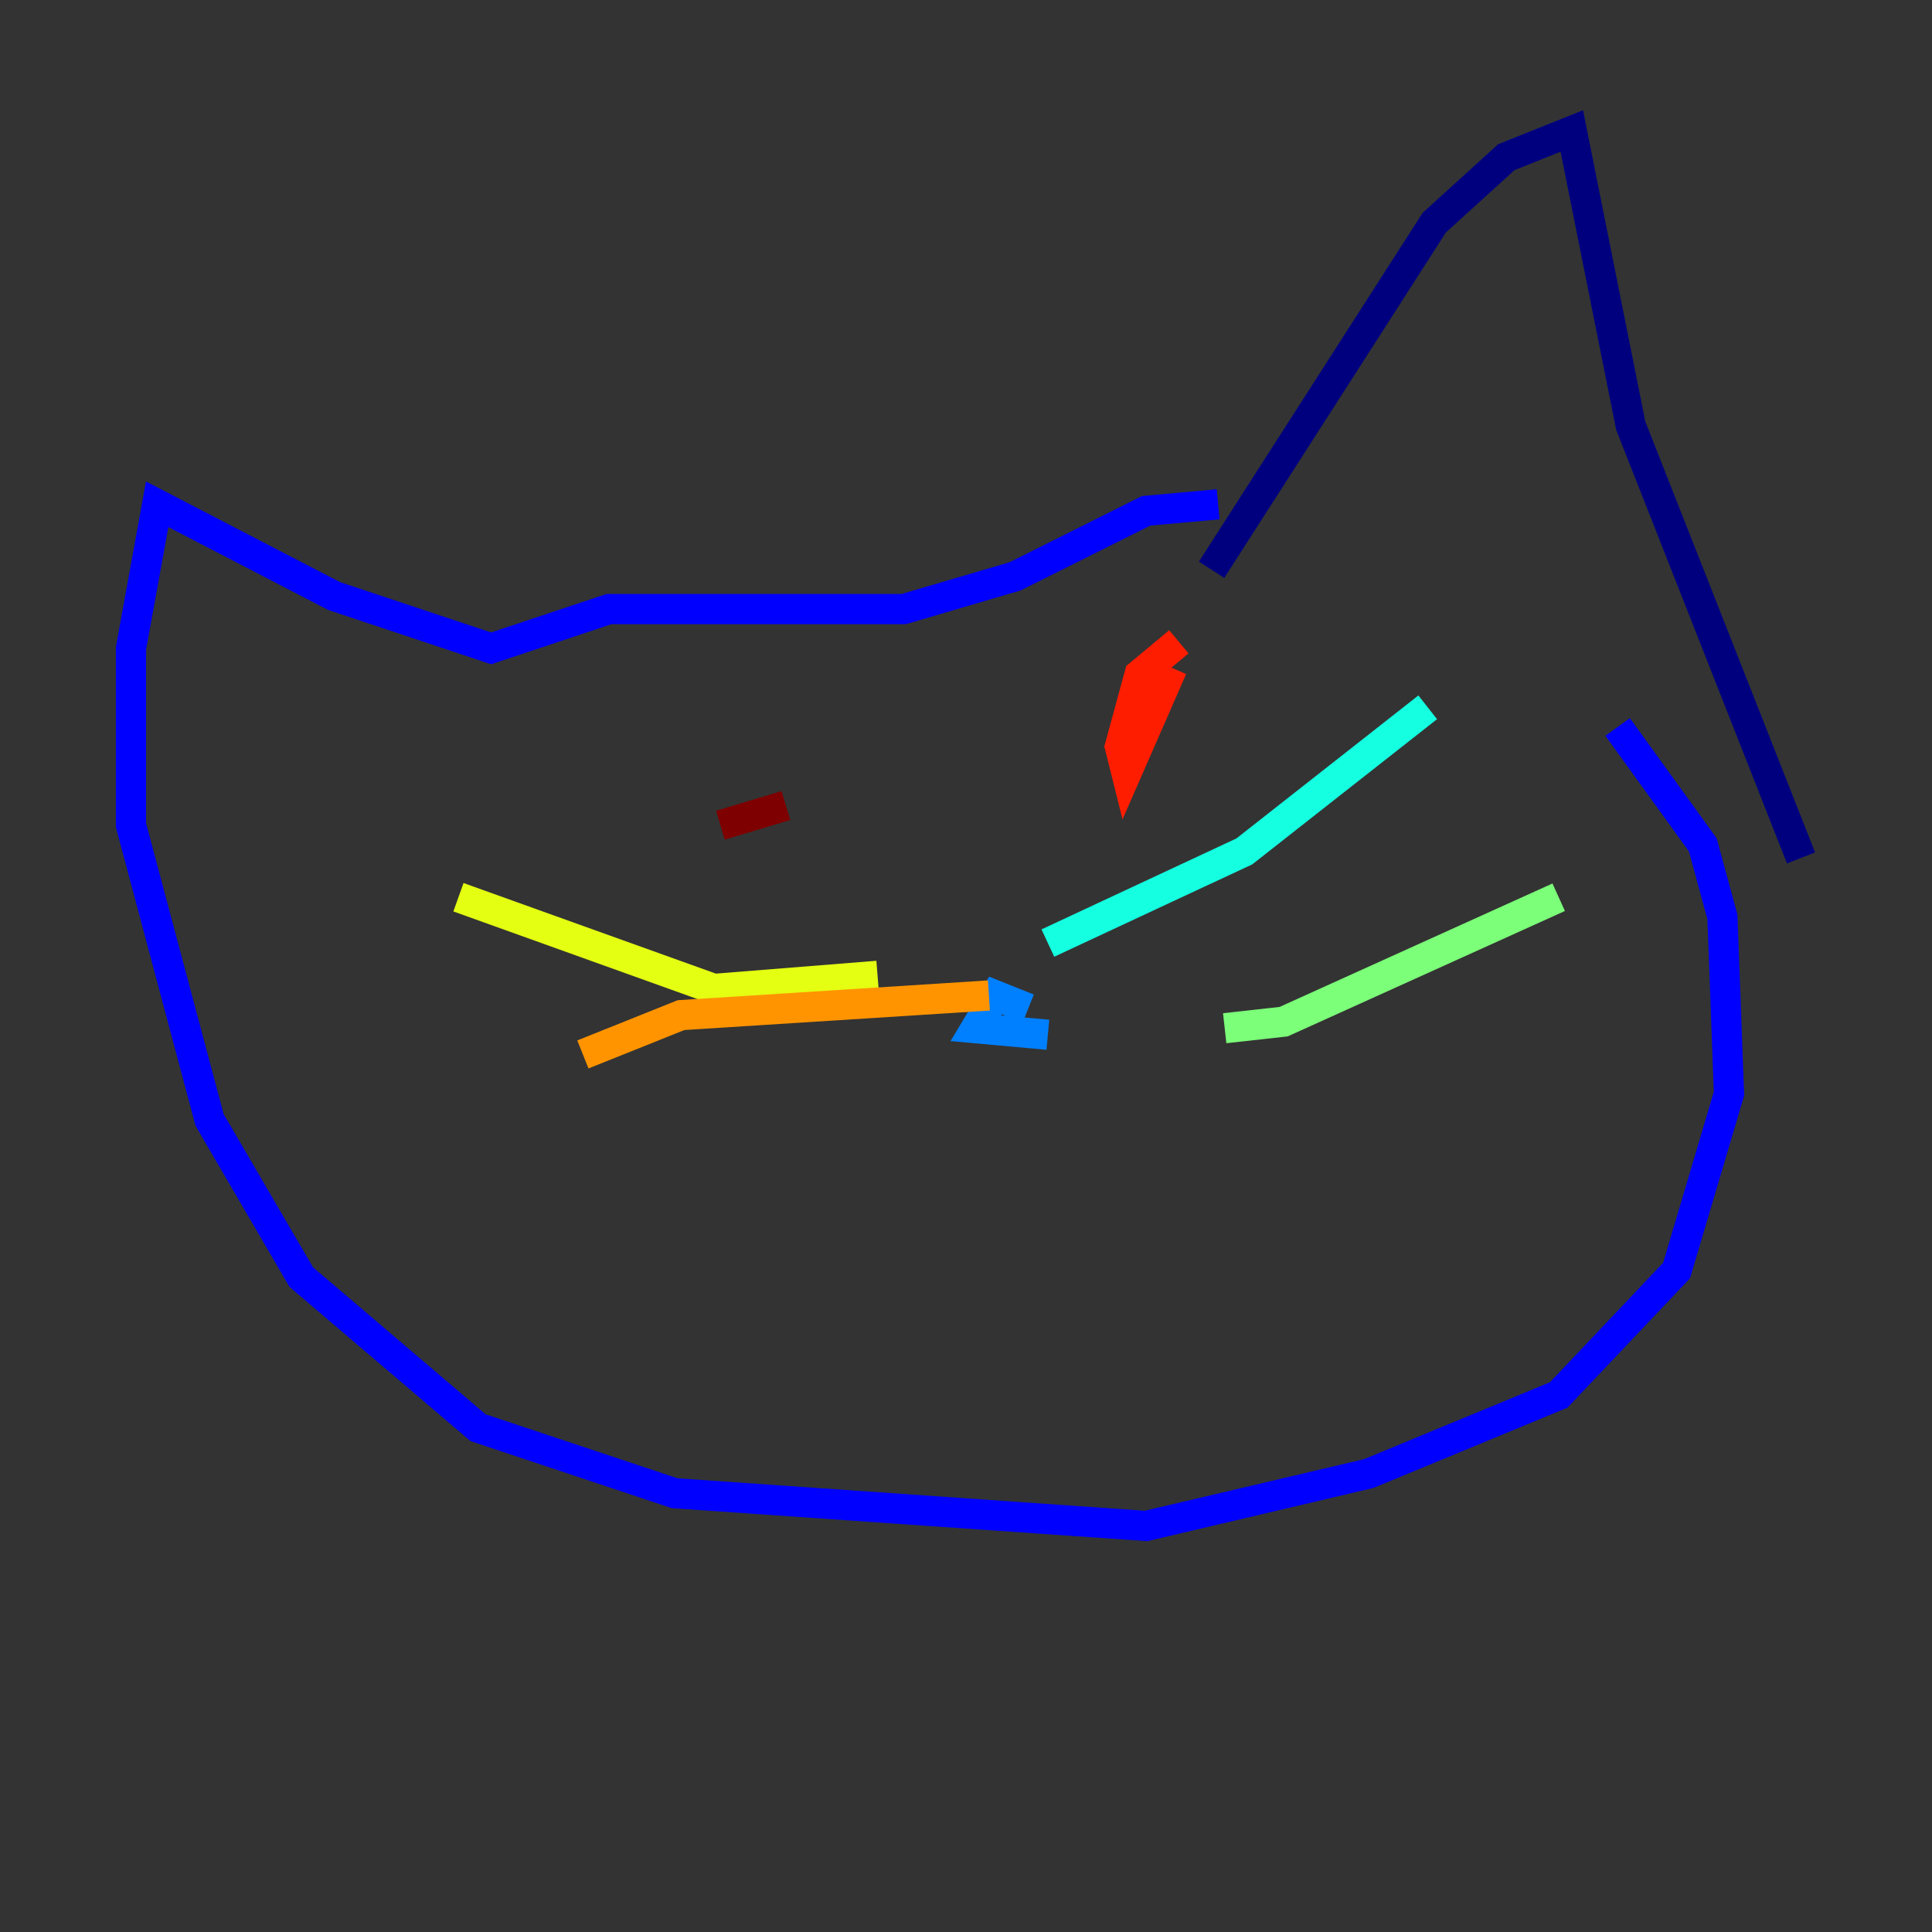 <?xml version="1.0" encoding="utf-8" ?>
<svg baseProfile="tiny" height="128" version="1.2" viewBox="0,0,128,128" width="128" xmlns="http://www.w3.org/2000/svg" xmlns:ev="http://www.w3.org/2001/xml-events" xmlns:xlink="http://www.w3.org/1999/xlink"><rect x="0" y="0" width="128" height="128" fill="#333333" stroke="none"/><defs /><polyline fill="none" points="80.271,37.749 95.024,14.752 99.797,10.414 104.136,8.678 108.041,28.203 119.322,56.841" stroke="#00007f" stroke-width="2" /><polyline fill="none" points="80.705,33.41 75.932,33.844 67.254,38.183 59.878,40.352 40.352,40.352 32.542,42.956 22.129,39.485 10.414,33.41 8.678,42.956 8.678,54.671 13.885,74.197 19.959,84.61 31.675,94.59 44.691,98.929 75.932,101.098 90.685,97.627 103.268,92.42 111.078,84.176 114.549,72.461 114.115,60.746 112.814,55.973 107.173,48.163" stroke="#0000ff" stroke-width="2" /><polyline fill="none" points="69.424,68.556 64.651,68.122 65.953,65.953 68.122,66.82" stroke="#0080ff" stroke-width="2" /><polyline fill="none" points="69.424,62.481 82.441,56.407 94.59,46.861" stroke="#15ffe1" stroke-width="2" /><polyline fill="none" points="81.139,68.122 85.044,67.688 103.268,59.444" stroke="#7cff79" stroke-width="2" /><polyline fill="none" points="58.142,64.651 47.295,65.519 30.373,59.444" stroke="#e4ff12" stroke-width="2" /><polyline fill="none" points="65.519,65.953 45.125,67.254 38.617,69.858" stroke="#ff9400" stroke-width="2" /><polyline fill="none" points="77.668,44.258 74.63,51.2 74.197,49.464 75.498,44.691 78.102,42.522" stroke="#ff1d00" stroke-width="2" /><polyline fill="none" points="47.729,54.671 52.068,53.37" stroke="#7f0000" stroke-width="2" /></svg>